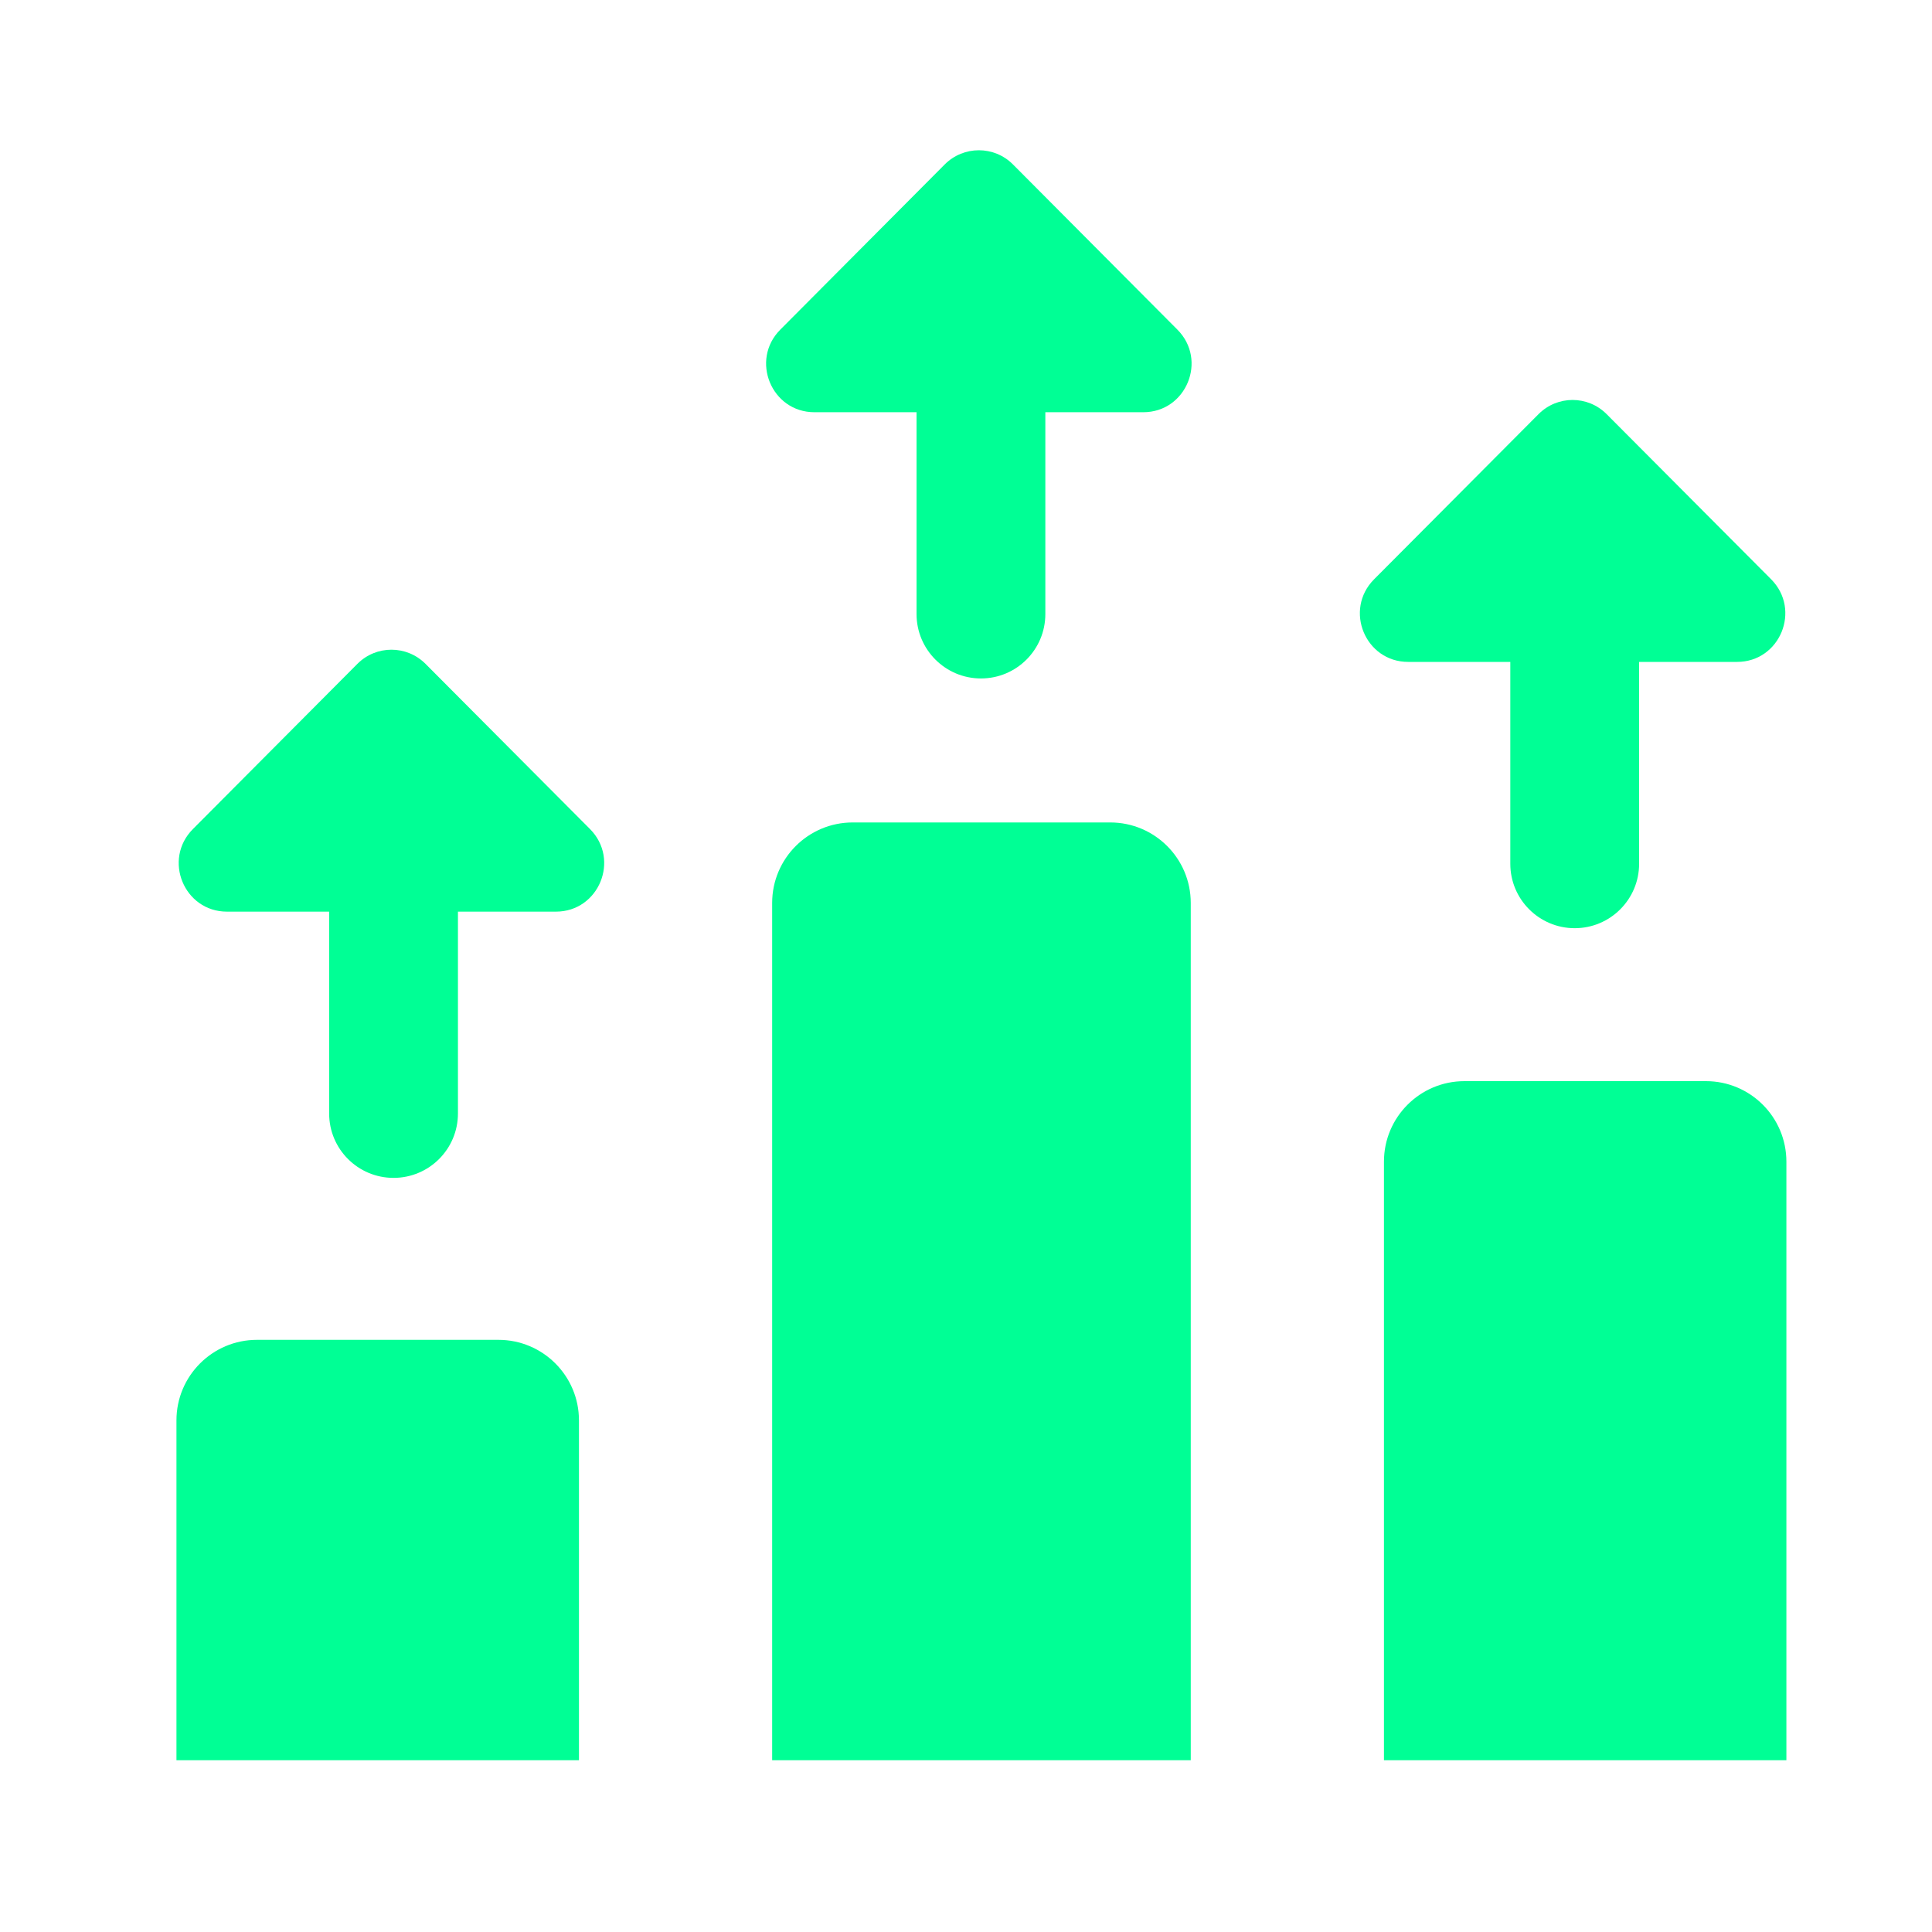 <svg width="30" height="30" viewBox="0 0 30 30" fill="none" xmlns="http://www.w3.org/2000/svg">
<path d="M12.646 6.401C11.979 6.401 11.645 5.591 12.117 5.118L14.67 2.553C14.963 2.26 15.437 2.26 15.729 2.553L18.282 5.118C18.754 5.591 18.42 6.401 17.753 6.401H16.232V9.535C16.232 10.087 15.785 10.535 15.232 10.535C14.68 10.535 14.232 10.087 14.232 9.535V6.401H12.646Z" fill="#00FF95"/>
<path d="M21.866 10.278C21.199 10.278 20.865 9.469 21.337 8.995L23.89 6.431C24.182 6.137 24.656 6.137 24.948 6.431L27.502 8.995C27.973 9.469 27.64 10.278 26.973 10.278H25.452V13.413C25.452 13.965 25.004 14.413 24.452 14.413C23.9 14.413 23.452 13.965 23.452 13.413V10.278H21.866Z" fill="#00FF95"/>
<path d="M2.996 12.873C2.524 13.347 2.858 14.156 3.525 14.156H5.111L5.111 17.29C5.111 17.843 5.559 18.29 6.111 18.29C6.663 18.29 7.111 17.843 7.111 17.29V14.156H8.632C9.299 14.156 9.633 13.347 9.161 12.873L6.608 10.309C6.315 10.015 5.841 10.015 5.549 10.309L2.996 12.873Z" fill="#00FF95"/>
<path d="M13.24 12.771C12.55 12.771 11.99 13.331 11.99 14.021V27.333H18.49V14.021C18.49 13.331 17.93 12.771 17.24 12.771H13.24Z" fill="#00FF95"/>
<path d="M22.74 16.788C22.049 16.788 21.49 17.348 21.49 18.038V27.333H27.739V18.038C27.739 17.348 27.18 16.788 26.49 16.788H22.74Z" fill="#00FF95"/>
<path d="M2.74 22.055C2.74 21.365 3.3 20.805 3.99 20.805H7.74C8.43 20.805 8.99 21.365 8.99 22.055V27.333H2.74V22.055Z" fill="#00FF95"/>
</svg>
